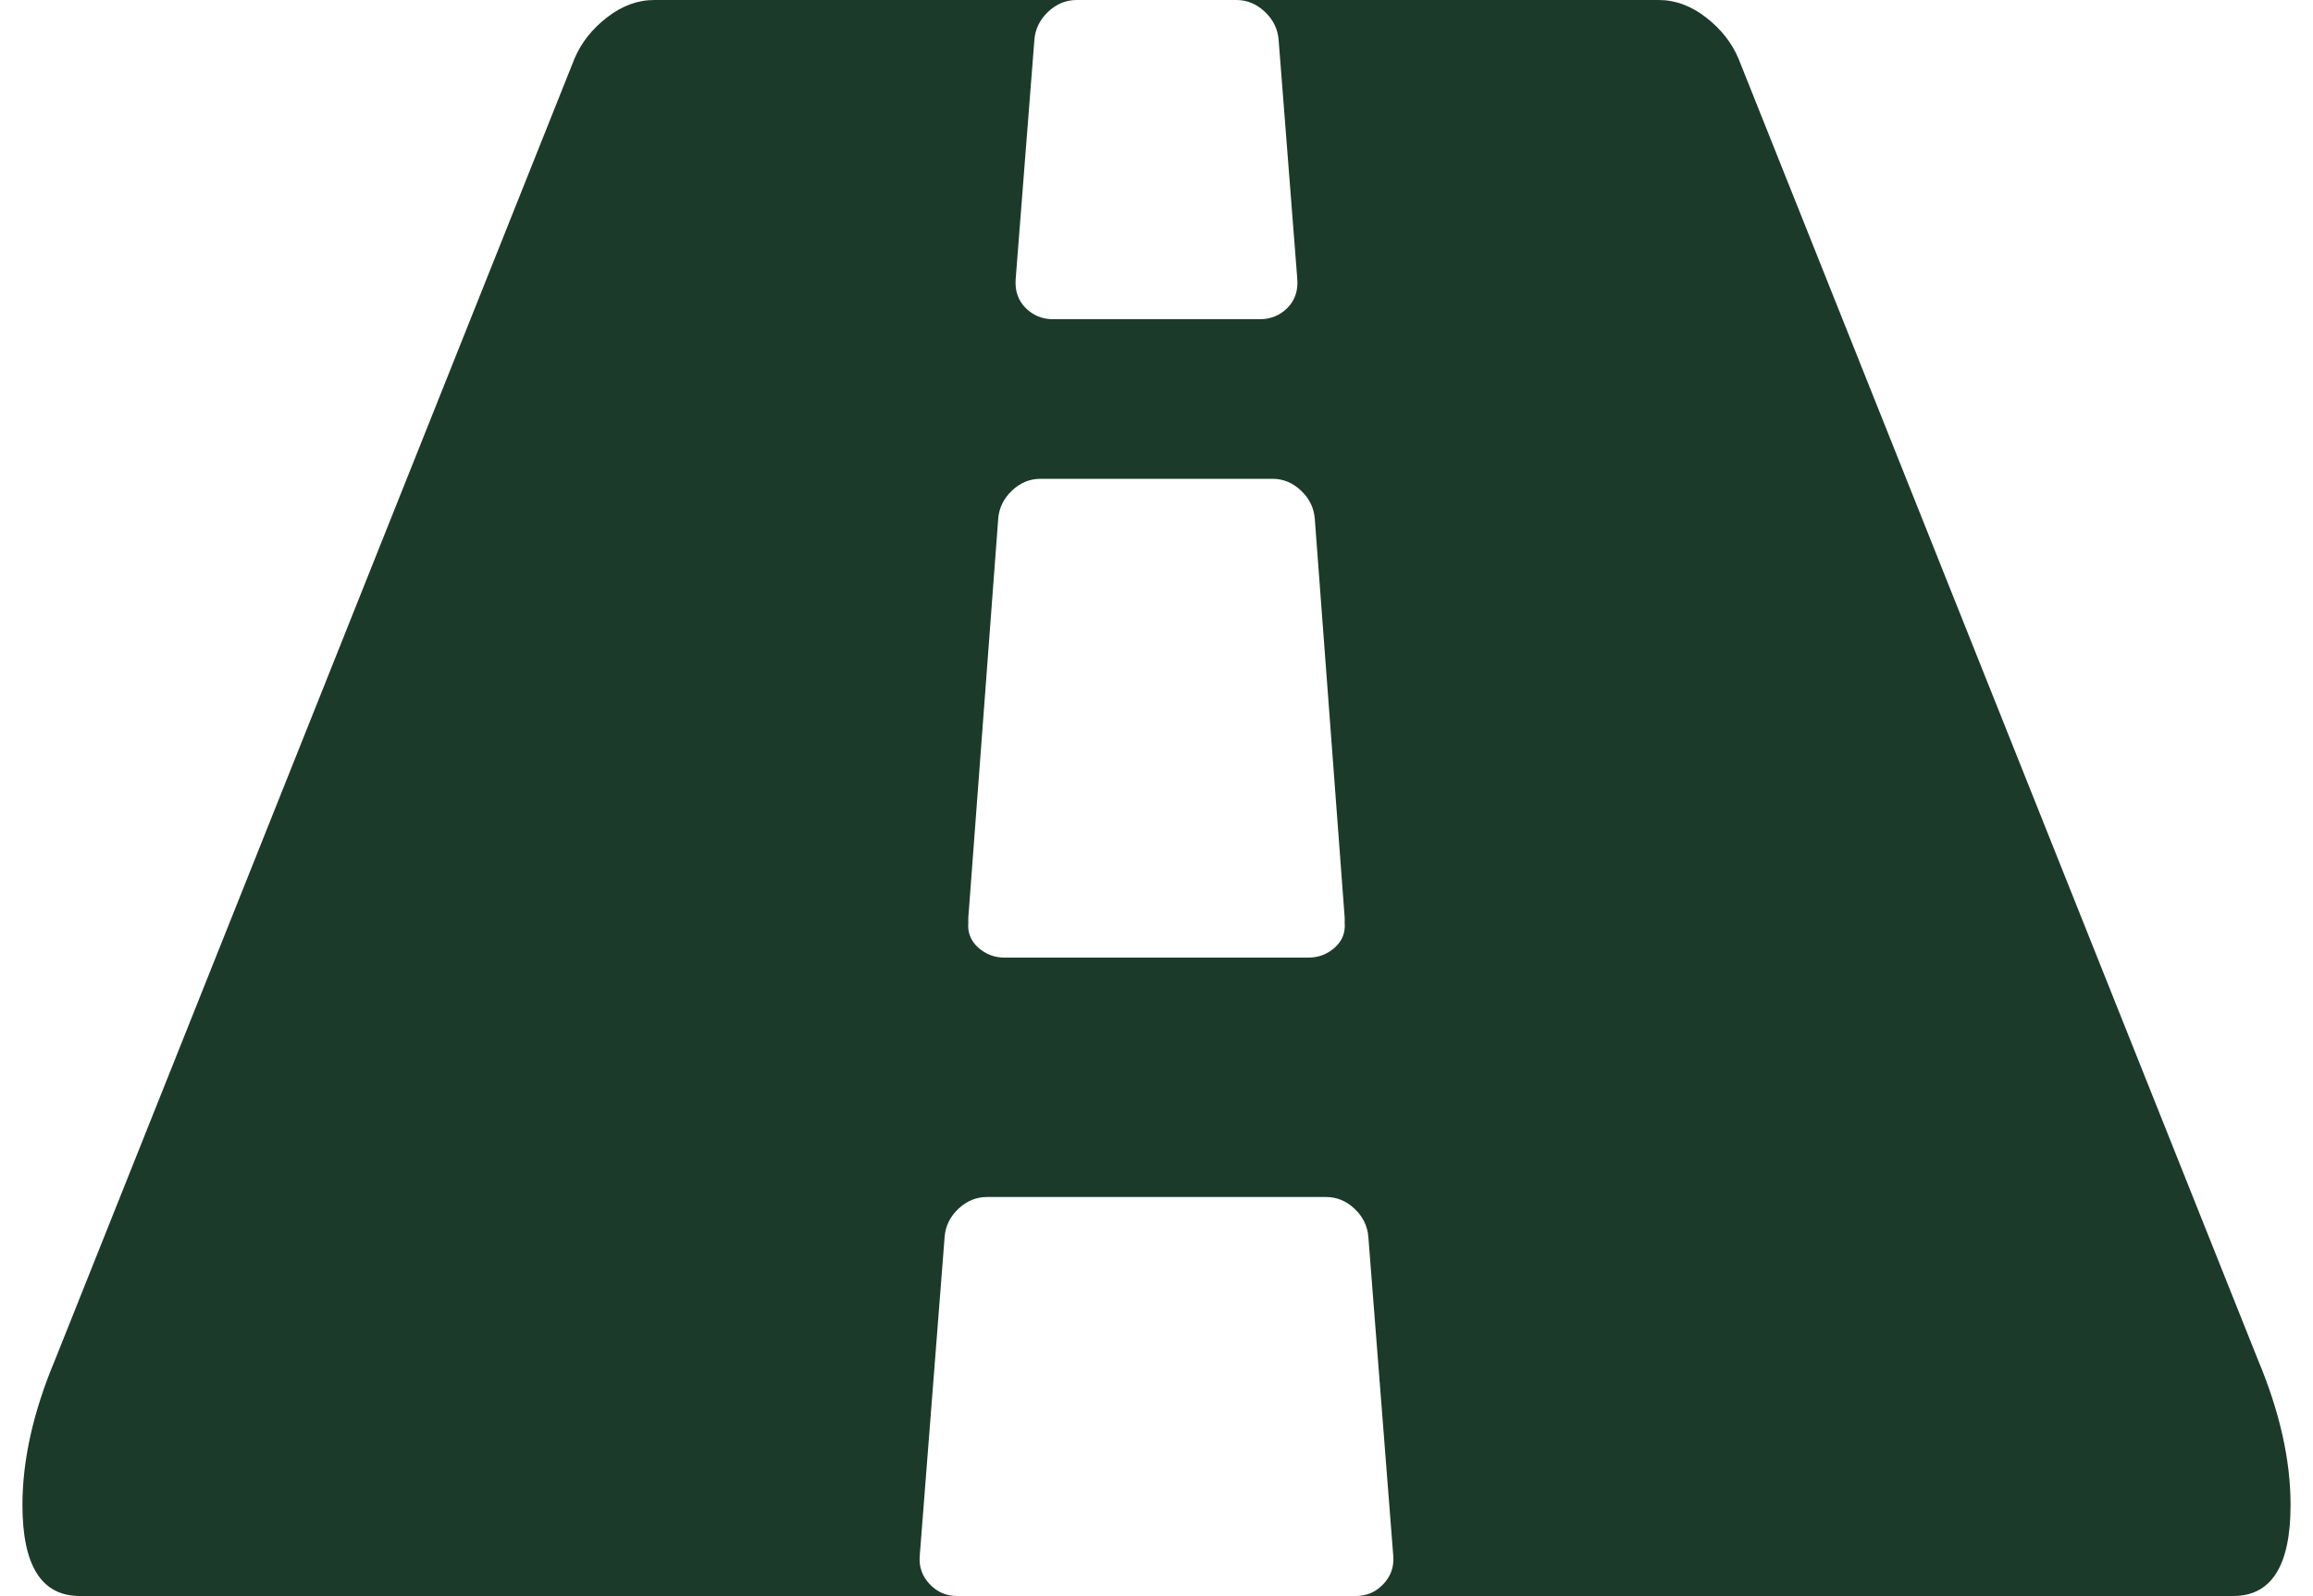 <svg width="100" height="69" viewBox="0 0 100 69" fill="none" xmlns="http://www.w3.org/2000/svg">
<g clip-path="url(#clip0_3562_7251)">
<path d="M58.136 39.891V39.675L56.843 22.425C56.807 21.958 56.609 21.553 56.25 21.212C55.891 20.871 55.478 20.7 55.011 20.7H44.989C44.522 20.7 44.109 20.871 43.75 21.212C43.391 21.553 43.193 21.958 43.157 22.425L41.864 39.675V39.891C41.828 40.322 41.972 40.681 42.295 40.969C42.618 41.256 42.996 41.4 43.427 41.4H56.573C57.004 41.4 57.381 41.256 57.705 40.969C58.028 40.681 58.172 40.322 58.136 39.891ZM99.03 65.065C99.03 67.688 98.204 69 96.552 69H58.621C59.087 69 59.483 68.829 59.806 68.488C60.129 68.147 60.273 67.742 60.237 67.275L59.159 53.475C59.123 53.008 58.926 52.603 58.567 52.262C58.208 51.921 57.794 51.75 57.328 51.75H42.672C42.205 51.75 41.792 51.921 41.433 52.262C41.074 52.603 40.876 53.008 40.84 53.475L39.763 67.275C39.727 67.742 39.871 68.147 40.194 68.488C40.517 68.829 40.912 69 41.379 69H3.448C1.796 69 0.97 67.688 0.97 65.065C0.97 63.124 1.437 61.04 2.371 58.812L24.838 2.534C25.126 1.851 25.593 1.258 26.239 0.755C26.886 0.252 27.568 0 28.287 0H46.552C46.085 0 45.672 0.171 45.312 0.512C44.953 0.854 44.756 1.258 44.72 1.725L43.911 12.075C43.876 12.578 44.019 12.991 44.343 13.315C44.666 13.638 45.061 13.8 45.528 13.8H54.472C54.939 13.8 55.334 13.638 55.657 13.315C55.98 12.991 56.124 12.578 56.088 12.075L55.28 1.725C55.244 1.258 55.047 0.854 54.687 0.512C54.328 0.171 53.915 0 53.448 0H71.713C72.432 0 73.114 0.252 73.761 0.755C74.407 1.258 74.874 1.851 75.162 2.534L97.629 58.812C98.563 61.04 99.03 63.124 99.03 65.065Z" fill="#1C3A29"/>
</g>
<defs>
<clipPath id="clip0_3562_7251">
<rect width="100" height="69" fill="white"/>
</clipPath>
</defs>
</svg>
